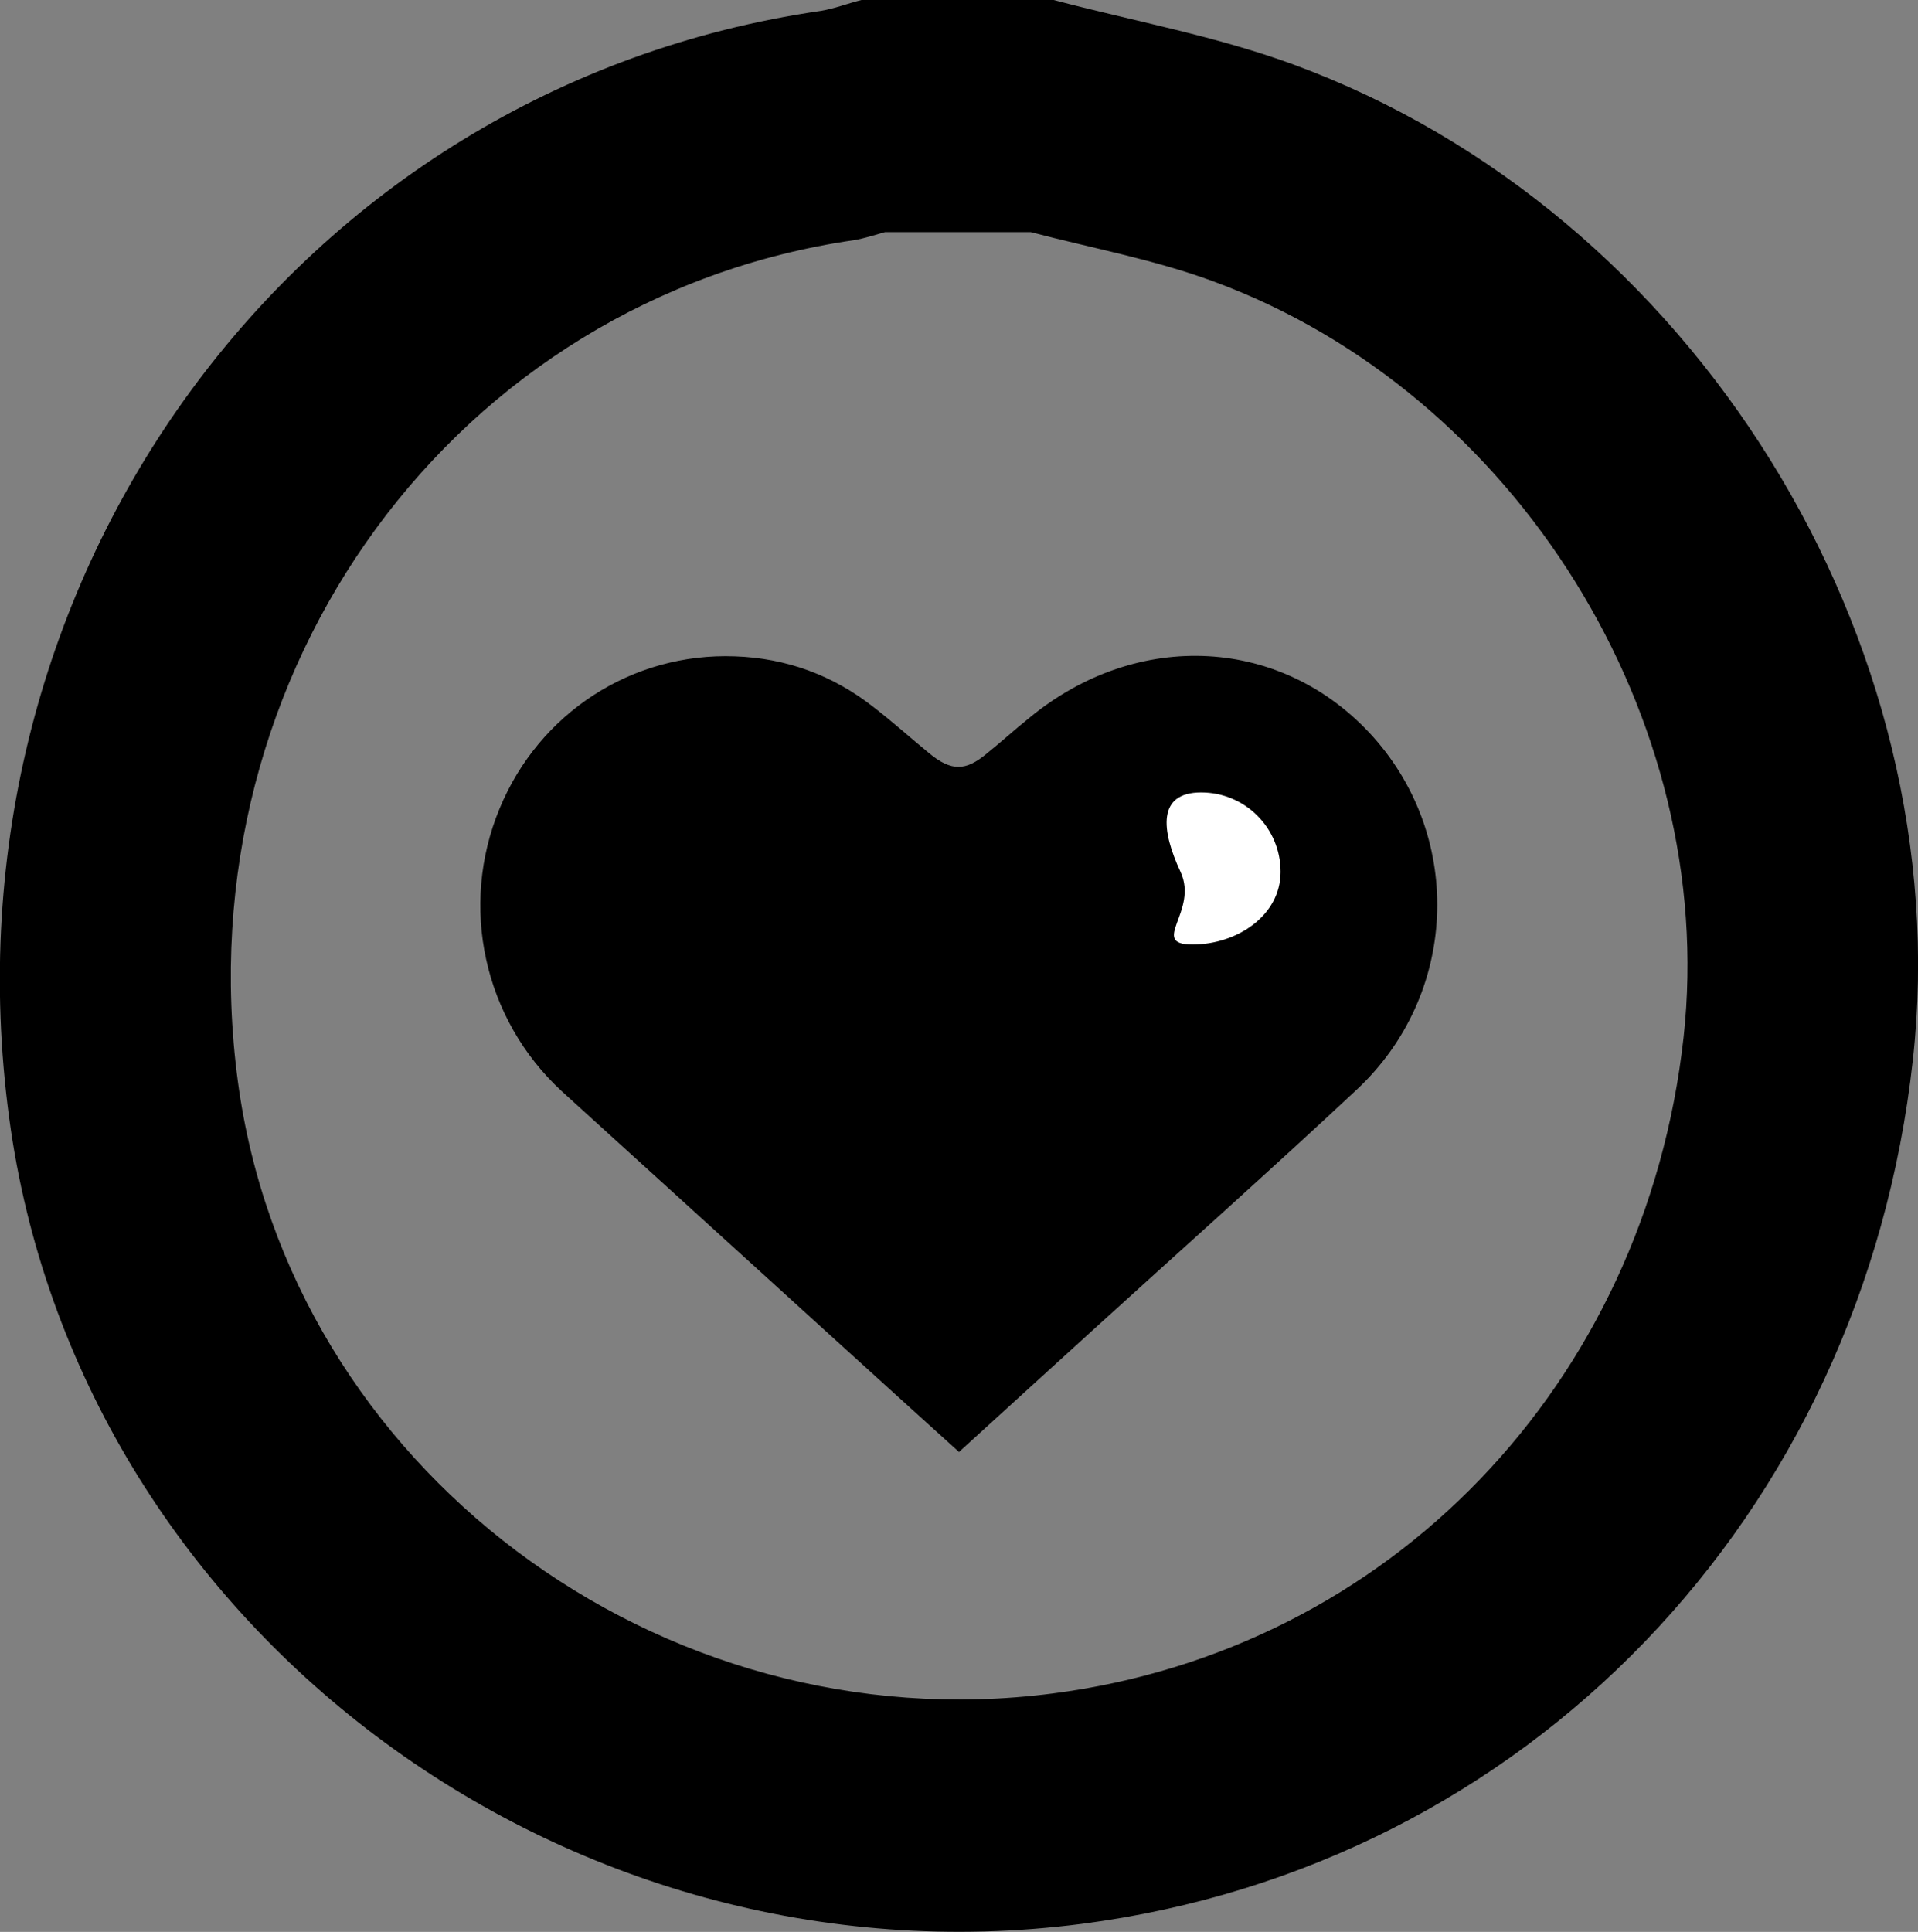 <?xml version="1.0" encoding="UTF-8"?>
<svg id="Layer_2" data-name="Layer 2" xmlns="http://www.w3.org/2000/svg" viewBox="0 0 33.55 33.79">
  <rect x="0" y="0" width="33.55" height="33.79" fill="#808080" stroke="none"/>
  <defs>
    <style>
      .cls-1, .cls-2 {
        stroke-width: 0px;
      }

      .cls-2 {
        fill: #fff;
      }
    </style>
  </defs>
  <g id="Layer_1-2" data-name="Layer 1">
    <g>
      <path class="cls-1" d="m22.63,1.13c-1.36-.5-2.8-.76-4.2-1.13h-3.36c-.24.06-.47.15-.71.19C5.19,1.52-1.11,10.1.16,19.55c1.19,8.88,9.69,15.27,18.76,14.1,7.77-1.01,13.66-7.12,14.54-15.11.81-7.33-3.84-14.84-10.83-17.41Zm6.82,17.01c-.67,6.07-5.14,10.72-11.04,11.48-6.89.89-13.35-3.96-14.25-10.71-.96-7.18,3.82-13.7,10.78-14.71.18-.03.36-.09.54-.14h2.55c1.07.28,2.16.48,3.19.86,5.31,1.95,8.84,7.66,8.23,13.22Z"/>
      <path class="cls-1" d="m16.78,25.4c-1.54-1.39-3.04-2.76-4.55-4.13-.8-.73-1.61-1.46-2.41-2.19-1.36-1.26-1.79-3.23-1.08-4.94.69-1.67,2.32-2.73,4.12-2.66.89.03,1.71.33,2.41.88.34.26.66.55.99.82.38.31.63.31,1,0,.25-.2.49-.42.74-.62,1.9-1.57,4.45-1.43,6.03.34,1.58,1.78,1.47,4.51-.3,6.16-1.52,1.42-3.07,2.8-4.61,4.2-.77.7-1.55,1.41-2.35,2.14Z"/>
      <path class="cls-2" d="m22.4,15.25c0,.77-.77,1.27-1.54,1.27s.11-.58-.21-1.27c-.34-.73-.41-1.39.36-1.39s1.39.62,1.39,1.39Z"/>
    </g>
  </g>
</svg>